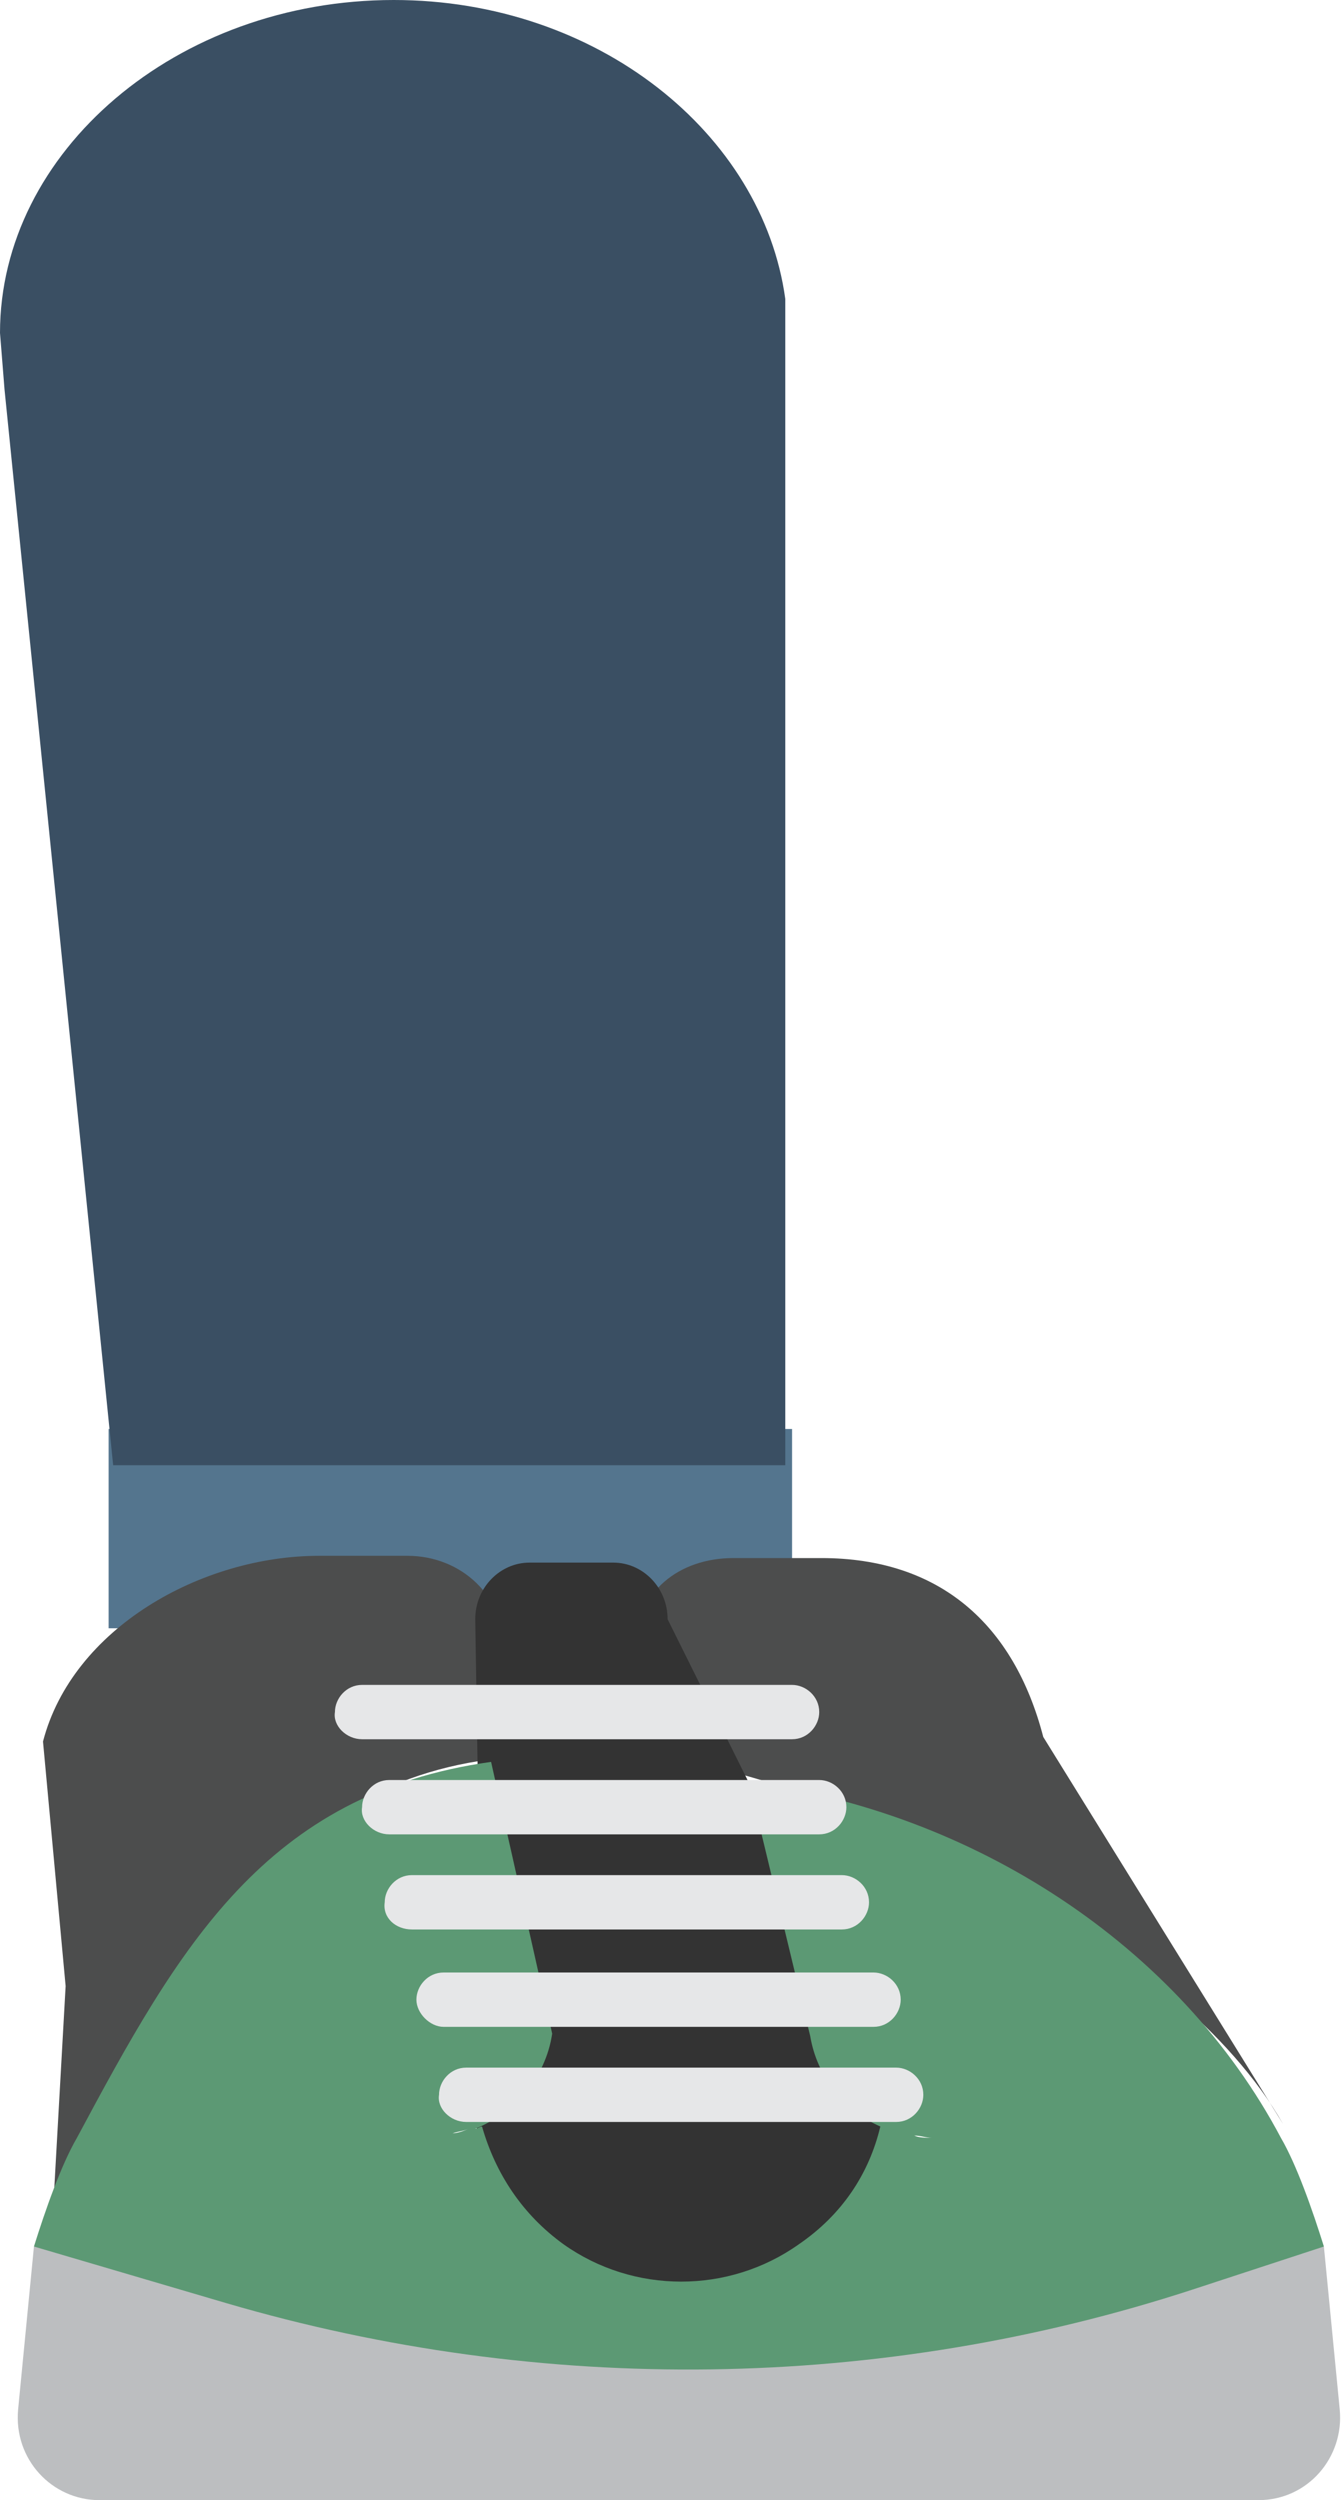 <!-- Generator: Adobe Illustrator 19.2.0, SVG Export Plug-In  -->
<svg version="1.1"
	 xmlns="http://www.w3.org/2000/svg" xmlns:xlink="http://www.w3.org/1999/xlink" xmlns:a="http://ns.adobe.com/AdobeSVGViewerExtensions/3.0/"
	 x="0px" y="0px" width="59.3px" height="110.4px" viewBox="0 0 59.3 110.4" style="enable-background:new 0 0 59.3 110.4;"
	 xml:space="preserve">
<style type="text/css">
	.st0{fill:#54758E;}
	.st1{fill:#4C4D4D;}
	.st2{fill:#BCBEC0;}
	.st3{fill:#333333;}
	.st4{fill:#5C9974;}
	.st5{fill:#E6E7E8;}
	.st6{fill:#3A4F63;}
</style>
<defs>
</defs>
<rect x="4.8" y="63.1" class="st0" width="30.2" height="8.8"/>
<path class="st1" d="M27.7,77.3l0.4-4.6c0-2.4,1.9-3.9,4.3-3.9h3.9c5.2,0,8.5,2.9,9.8,7.9l10.6,17.1h0
	C52.1,85.7,37.6,78.6,27.7,77.3z"/>
<path class="st1" d="M2.4,96.6l0.5-8.9L1.9,76.9c1.3-5,7-8.2,12.2-8.2H18c2.4,0,4.3,1.8,4.3,4.2l-0.7,4.8C11.7,79,6.9,88.2,2.4,96.6
	z"/>
<path class="st2" d="M4.4,110.4h51.2c2.2,0,3.8-1.9,3.6-4l-0.7-7.2h-57l-0.7,7.2C0.6,108.6,2.3,110.4,4.4,110.4z"/>
<path class="st3" d="M24.8,100.3L24.8,100.3c3.1,2.3,7.3,2.3,10.4,0l0,0c3.1-2.3,4.5-6.3,3.6-10.1l-9.3-18.7c0-1.4-1.1-2.5-2.4-2.5
	h-3.7c-1.3,0-2.4,1.1-2.4,2.5l0.3,18.7C20.3,94.1,21.7,98.1,24.8,100.3z"/>
<path class="st4" d="M1.5,99.2l8.5,2.5c14,4.1,28.9,3.9,42.7-0.6l5.8-1.9c-0.5-1.6-1.2-3.6-1.9-4.8C52.1,85.9,43,80,33.1,78.7
	l2.7,11.2c0.3,1.8,1.5,3.3,3.1,4c-0.5,2.1-1.7,3.9-3.6,5.2c-3.1,2.2-7.3,2.2-10.4,0c-1.8-1.3-3-3.1-3.6-5.2c-0.1,0-0.2,0.1-0.3,0.1
	c1.7-0.7,3.1-2.2,3.4-4.2l-2.7-12c-10,1.4-13.8,8.2-18.3,16.6C2.7,95.6,2,97.6,1.5,99.2z M41.2,94.4c-0.3,0-0.6,0-0.8-0.1
	C40.7,94.3,40.9,94.4,41.2,94.4z M40,94.2c-0.1,0-0.2,0-0.3-0.1C39.8,94.2,39.9,94.2,40,94.2z M18.8,94.4c0.3,0,0.6,0,0.9-0.1
	C19.4,94.3,19.1,94.4,18.8,94.4z M20,94.2c0.3-0.1,0.5-0.1,0.7-0.2C20.5,94.1,20.2,94.2,20,94.2z"/>
<path class="st5" d="M20.6,93.7h19c0.7,0,1.2-0.6,1.2-1.2l0,0c0-0.7-0.6-1.2-1.2-1.2h-19c-0.7,0-1.2,0.6-1.2,1.2l0,0
	C19.3,93.1,19.9,93.7,20.6,93.7z"/>
<path class="st5" d="M19.6,89.5h19c0.7,0,1.2-0.6,1.2-1.2l0,0c0-0.7-0.6-1.2-1.2-1.2h-19c-0.7,0-1.2,0.6-1.2,1.2l0,0
	C18.4,88.9,19,89.5,19.6,89.5z"/>
<path class="st5" d="M18.2,85.2h19c0.7,0,1.2-0.6,1.2-1.2l0,0c0-0.7-0.6-1.2-1.2-1.2h-19c-0.7,0-1.2,0.6-1.2,1.2l0,0
	C16.9,84.7,17.5,85.2,18.2,85.2z"/>
<path class="st5" d="M17.2,81h19c0.7,0,1.2-0.6,1.2-1.2v0c0-0.7-0.6-1.2-1.2-1.2h-19c-0.7,0-1.2,0.6-1.2,1.2v0
	C15.9,80.4,16.5,81,17.2,81z"/>
<path class="st5" d="M16,76.8h19c0.7,0,1.2-0.6,1.2-1.2l0,0c0-0.7-0.6-1.2-1.2-1.2H16c-0.7,0-1.2,0.6-1.2,1.2l0,0
	C14.7,76.2,15.3,76.8,16,76.8z"/>
<path class="st6" d="M17.4,0C7.8,0,0,6.7,0,14.7h0l0.2,2.5L5,64.7h29.7V17v-3.8C33.7,5.9,26.4,0,17.4,0z"/>
</svg>
